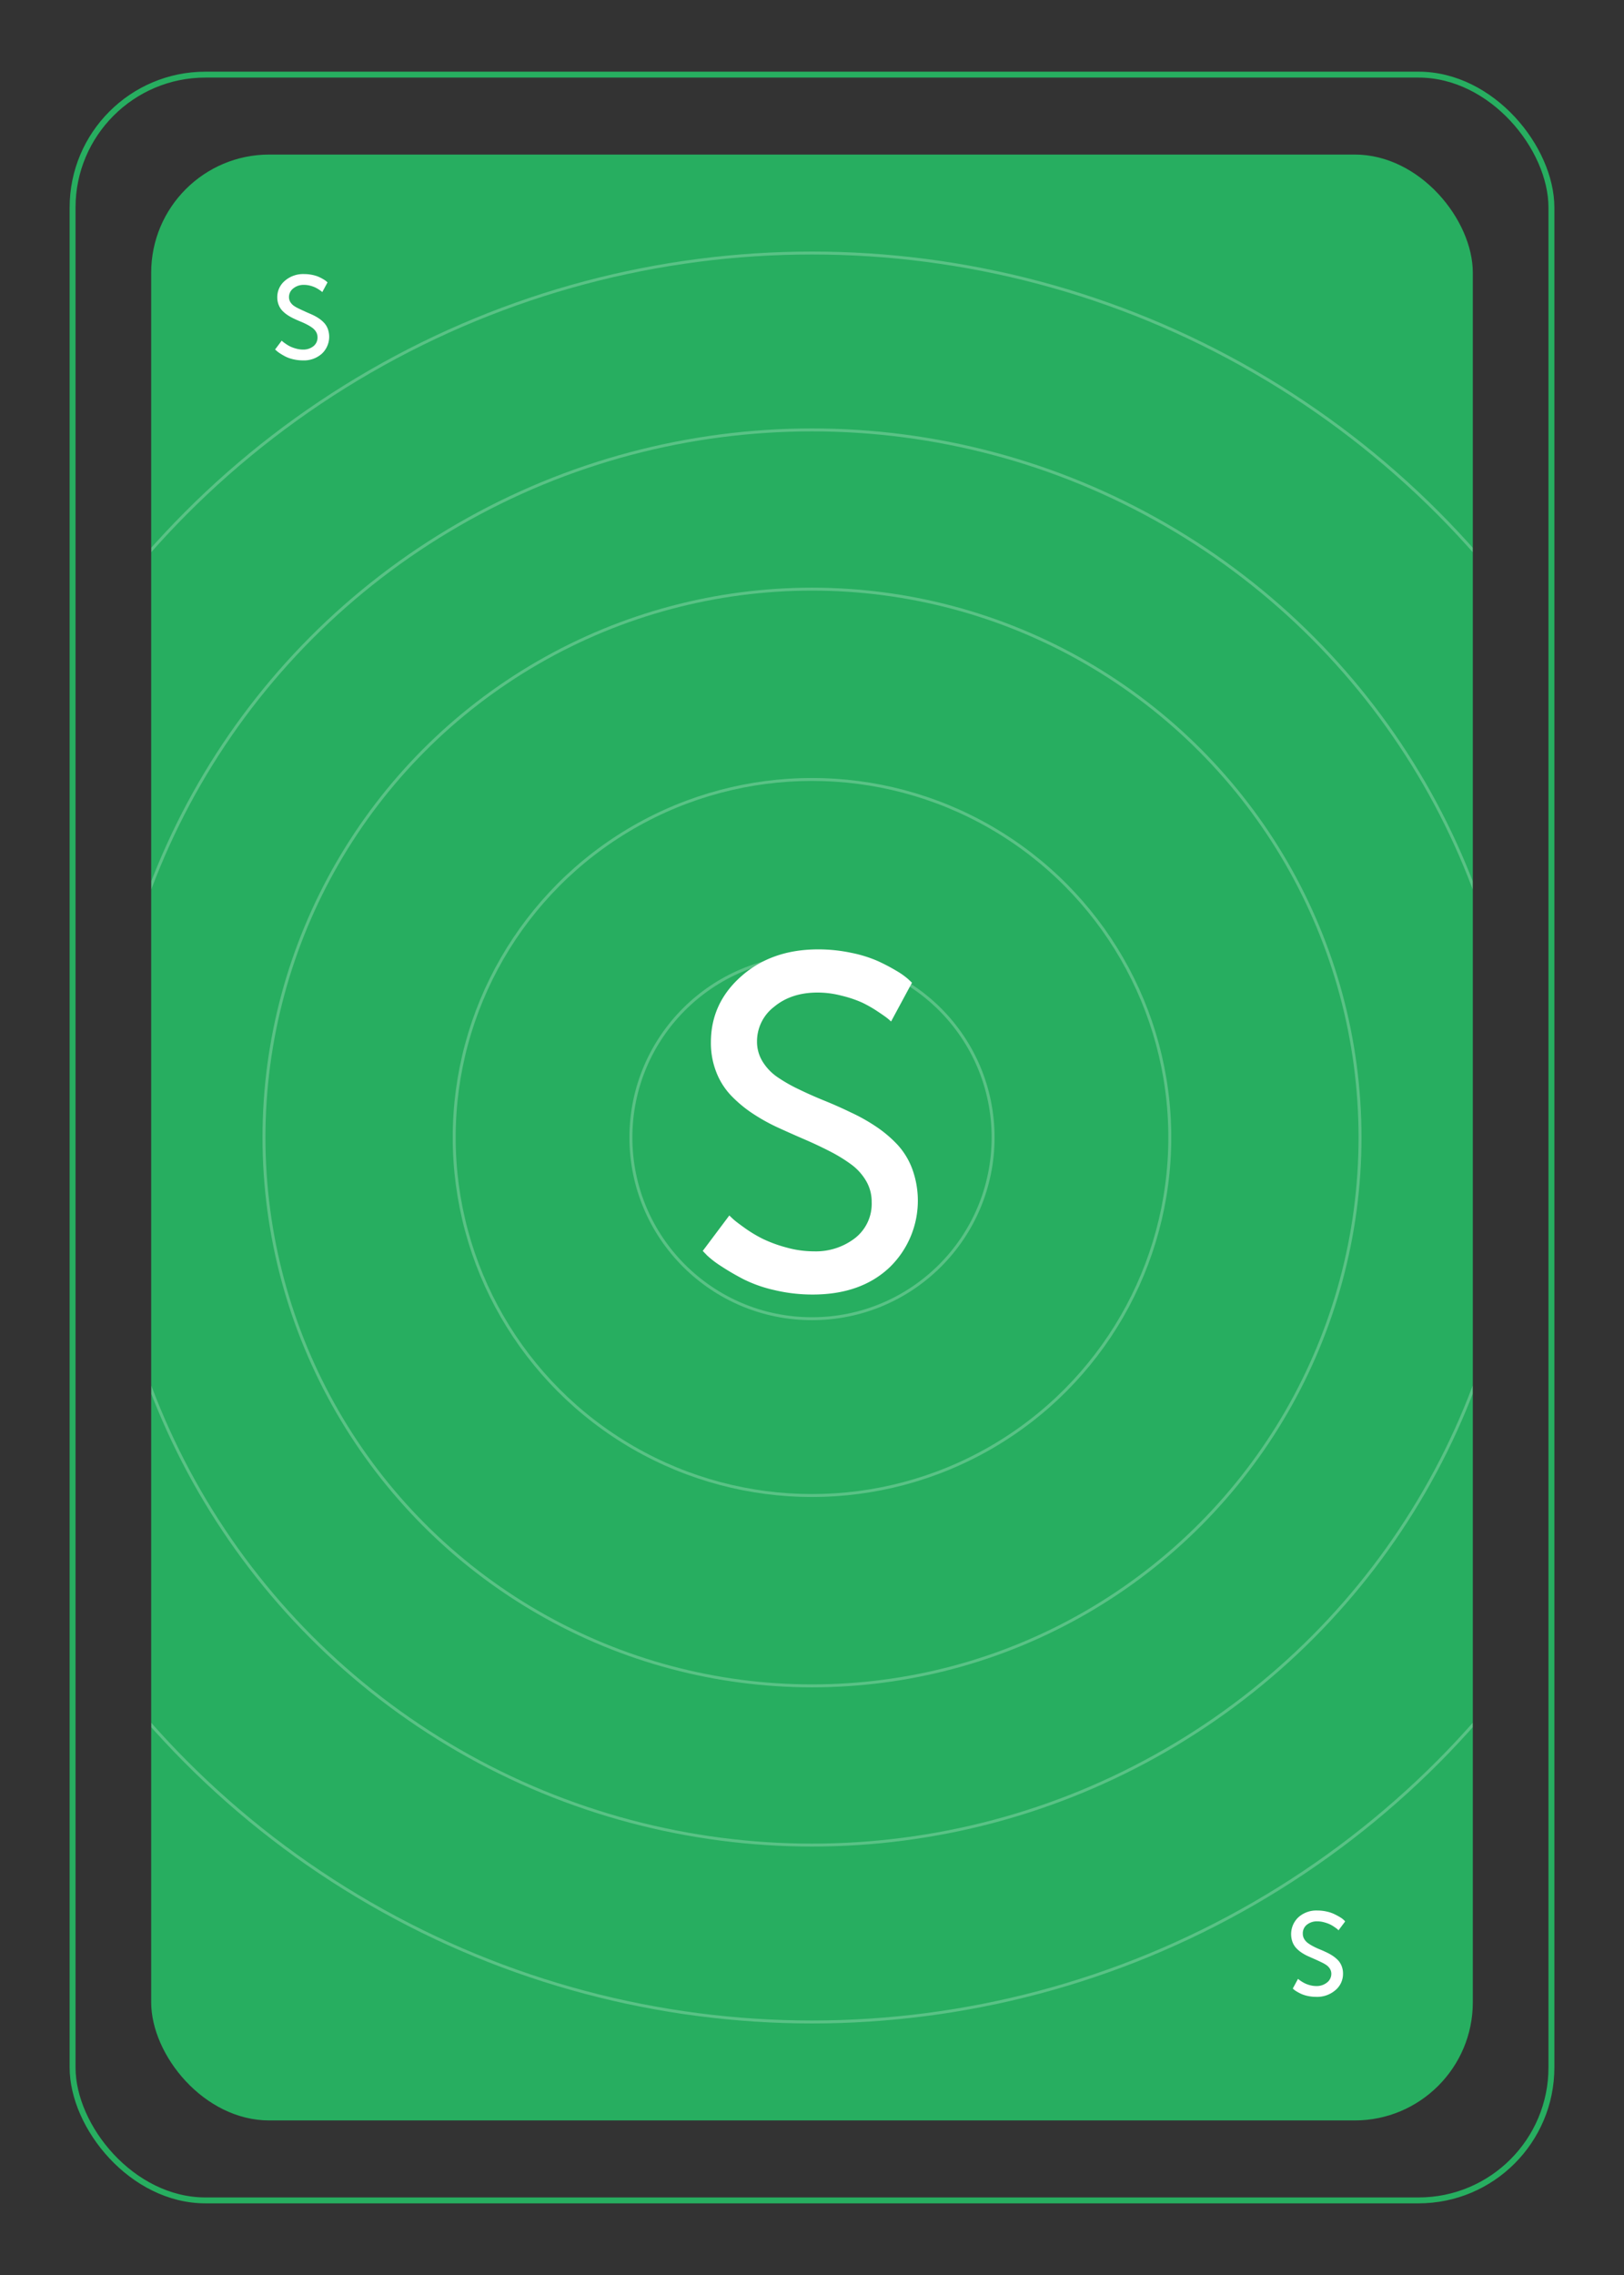 <svg id="Laag_1" data-name="Laag 1" xmlns="http://www.w3.org/2000/svg" xmlns:xlink="http://www.w3.org/1999/xlink" viewBox="0 0 550 770"><rect x="0" y="0" width="550" height="770" fill="#333333" stroke="none"/><defs><style>.cls-1{fill:#27ae60;}.cls-2{clip-path:url(#clip-path);}.cls-3{opacity:0.25;}.cls-4,.cls-5{fill:none;stroke-miterlimit:10;}.cls-4{stroke:#eefff4;}.cls-5{stroke:#27ae60;stroke-width:2px;}.cls-6{fill:#fff;}</style><clipPath id="clip-path"><rect class="cls-1" x="51.2" y="52.31" width="447.6" height="665.38" rx="40" ry="40"/></clipPath></defs><title>CoostoPoker_S</title><rect class="cls-1" x="51.2" y="52.31" width="447.6" height="665.38" rx="40" ry="40"/><g class="cls-2"><g class="cls-3"><circle class="cls-4" cx="275" cy="385" r="299.36"/><circle class="cls-4" cx="275" cy="385" r="239.49"/><circle class="cls-4" cx="275" cy="385" r="185.6"/><circle class="cls-4" cx="275" cy="385" r="121.18"/><circle class="cls-4" cx="275" cy="385" r="61.33"/></g></g><rect class="cls-5" x="24.58" y="25.26" width="500.84" height="719.49" rx="45" ry="45"/><path class="cls-6" d="M238,423.39l9-12q.47.47,1.36,1.29t3.85,2.94a44.84,44.84,0,0,0,6.11,3.68,45.67,45.67,0,0,0,7.9,2.9,34.73,34.73,0,0,0,9.42,1.33,21.74,21.74,0,0,0,13.93-4.47,14.74,14.74,0,0,0,5.64-12.22,13.85,13.85,0,0,0-1.88-7.13,18.56,18.56,0,0,0-5-5.56,52.72,52.72,0,0,0-7.28-4.47q-4.11-2.11-8.65-4.07t-9-4a63.67,63.67,0,0,1-8.57-4.78,43.1,43.1,0,0,1-7.21-6,24.17,24.17,0,0,1-5-7.87,27,27,0,0,1-1.86-10.18q0-13.27,10.3-22.36t26-9.09a53.7,53.7,0,0,1,11.27,1.17,43.52,43.52,0,0,1,9,2.8,64.07,64.07,0,0,1,6.29,3.3,25.36,25.36,0,0,1,4,2.84l1.24,1.17-7.08,13.13q-.39-.39-1.21-1.06t-3.35-2.35a41.86,41.86,0,0,0-5.26-3A39.08,39.08,0,0,0,285,337a31.94,31.94,0,0,0-8.11-1.06q-8.92,0-14.72,4.82a14.71,14.71,0,0,0-5.79,11.71,12.75,12.75,0,0,0,1.88,6.82,17.53,17.53,0,0,0,5,5.25,52.62,52.62,0,0,0,7.28,4.15q4.11,2,8.65,3.84t9,4a61.33,61.33,0,0,1,8.57,4.82,41.52,41.52,0,0,1,7.21,6.11,25.05,25.05,0,0,1,5,8.23A31.39,31.39,0,0,1,301.23,429q-9.71,9.15-26,9.15a55.73,55.73,0,0,1-13-1.51,45.62,45.62,0,0,1-10.51-3.71q-4.2-2.2-7.48-4.37a32.73,32.73,0,0,1-4.76-3.63Z"/><path class="cls-6" d="M93.16,118.3l2.25-3,.34.32a11.81,11.81,0,0,0,1,.73,11.13,11.13,0,0,0,1.53.92,11.41,11.41,0,0,0,2,.72,8.7,8.7,0,0,0,2.36.33,5.44,5.44,0,0,0,3.48-1.12,3.69,3.69,0,0,0,1.41-3.06,3.47,3.47,0,0,0-.47-1.78,4.65,4.65,0,0,0-1.26-1.39,13.1,13.1,0,0,0-1.82-1.12q-1-.53-2.16-1t-2.26-1a15.89,15.89,0,0,1-2.14-1.19,10.81,10.81,0,0,1-1.8-1.49,6.05,6.05,0,0,1-1.25-2,6.79,6.79,0,0,1-.46-2.55,7.17,7.17,0,0,1,2.57-5.59,9.46,9.46,0,0,1,6.5-2.27,13.4,13.4,0,0,1,2.82.29,10.89,10.89,0,0,1,2.24.7,16.16,16.16,0,0,1,1.57.83,6.38,6.38,0,0,1,1,.71l.31.29-1.77,3.28-.3-.26q-.21-.17-.84-.59a10.39,10.39,0,0,0-1.31-.74,9.78,9.78,0,0,0-1.7-.59,8,8,0,0,0-2-.26,5.56,5.56,0,0,0-3.68,1.2,3.68,3.68,0,0,0-1.45,2.93,3.18,3.18,0,0,0,.47,1.7,4.36,4.36,0,0,0,1.26,1.31,13.14,13.14,0,0,0,1.82,1c.68.33,1.41.65,2.16,1s1.51.64,2.26,1a15.31,15.31,0,0,1,2.14,1.2,10.4,10.4,0,0,1,1.8,1.53,6.26,6.26,0,0,1,1.25,2.06,7.85,7.85,0,0,1-2,8.34,9.08,9.08,0,0,1-6.49,2.29,14,14,0,0,1-3.25-.38,11.4,11.4,0,0,1-2.63-.93,21.61,21.61,0,0,1-1.87-1.09,8.25,8.25,0,0,1-1.19-.91Z"/><path class="cls-6" d="M455.56,650.34l-2.25,3L453,653a12,12,0,0,0-1-.73,11.2,11.2,0,0,0-1.53-.92,11.41,11.41,0,0,0-2-.72,8.69,8.69,0,0,0-2.36-.33,5.44,5.44,0,0,0-3.48,1.12,3.69,3.69,0,0,0-1.41,3.06,3.46,3.46,0,0,0,.47,1.78,4.63,4.63,0,0,0,1.26,1.39,13.16,13.16,0,0,0,1.82,1.12q1,.53,2.16,1t2.26,1a15.88,15.88,0,0,1,2.14,1.19,10.77,10.77,0,0,1,1.8,1.49,6.05,6.05,0,0,1,1.25,2,6.77,6.77,0,0,1,.46,2.55,7.17,7.17,0,0,1-2.57,5.59,9.46,9.46,0,0,1-6.5,2.27,13.42,13.42,0,0,1-2.82-.29,10.89,10.89,0,0,1-2.24-.7,16.14,16.14,0,0,1-1.57-.83,6.35,6.35,0,0,1-1-.71l-.31-.29,1.77-3.28.3.26q.21.17.84.59a10.4,10.4,0,0,0,1.32.74,9.77,9.77,0,0,0,1.69.59,8,8,0,0,0,2,.26,5.56,5.56,0,0,0,3.68-1.2,3.68,3.68,0,0,0,1.45-2.93,3.19,3.19,0,0,0-.47-1.7,4.38,4.38,0,0,0-1.26-1.31,13.2,13.2,0,0,0-1.82-1q-1-.49-2.16-1t-2.26-1a15.33,15.33,0,0,1-2.14-1.2,10.4,10.4,0,0,1-1.8-1.53,6.28,6.28,0,0,1-1.25-2.06,7.85,7.85,0,0,1,2-8.34,9.07,9.07,0,0,1,6.49-2.29,13.94,13.94,0,0,1,3.25.38,11.39,11.39,0,0,1,2.63.93A21.58,21.58,0,0,1,454,649a8.19,8.19,0,0,1,1.19.91Z"/></svg>